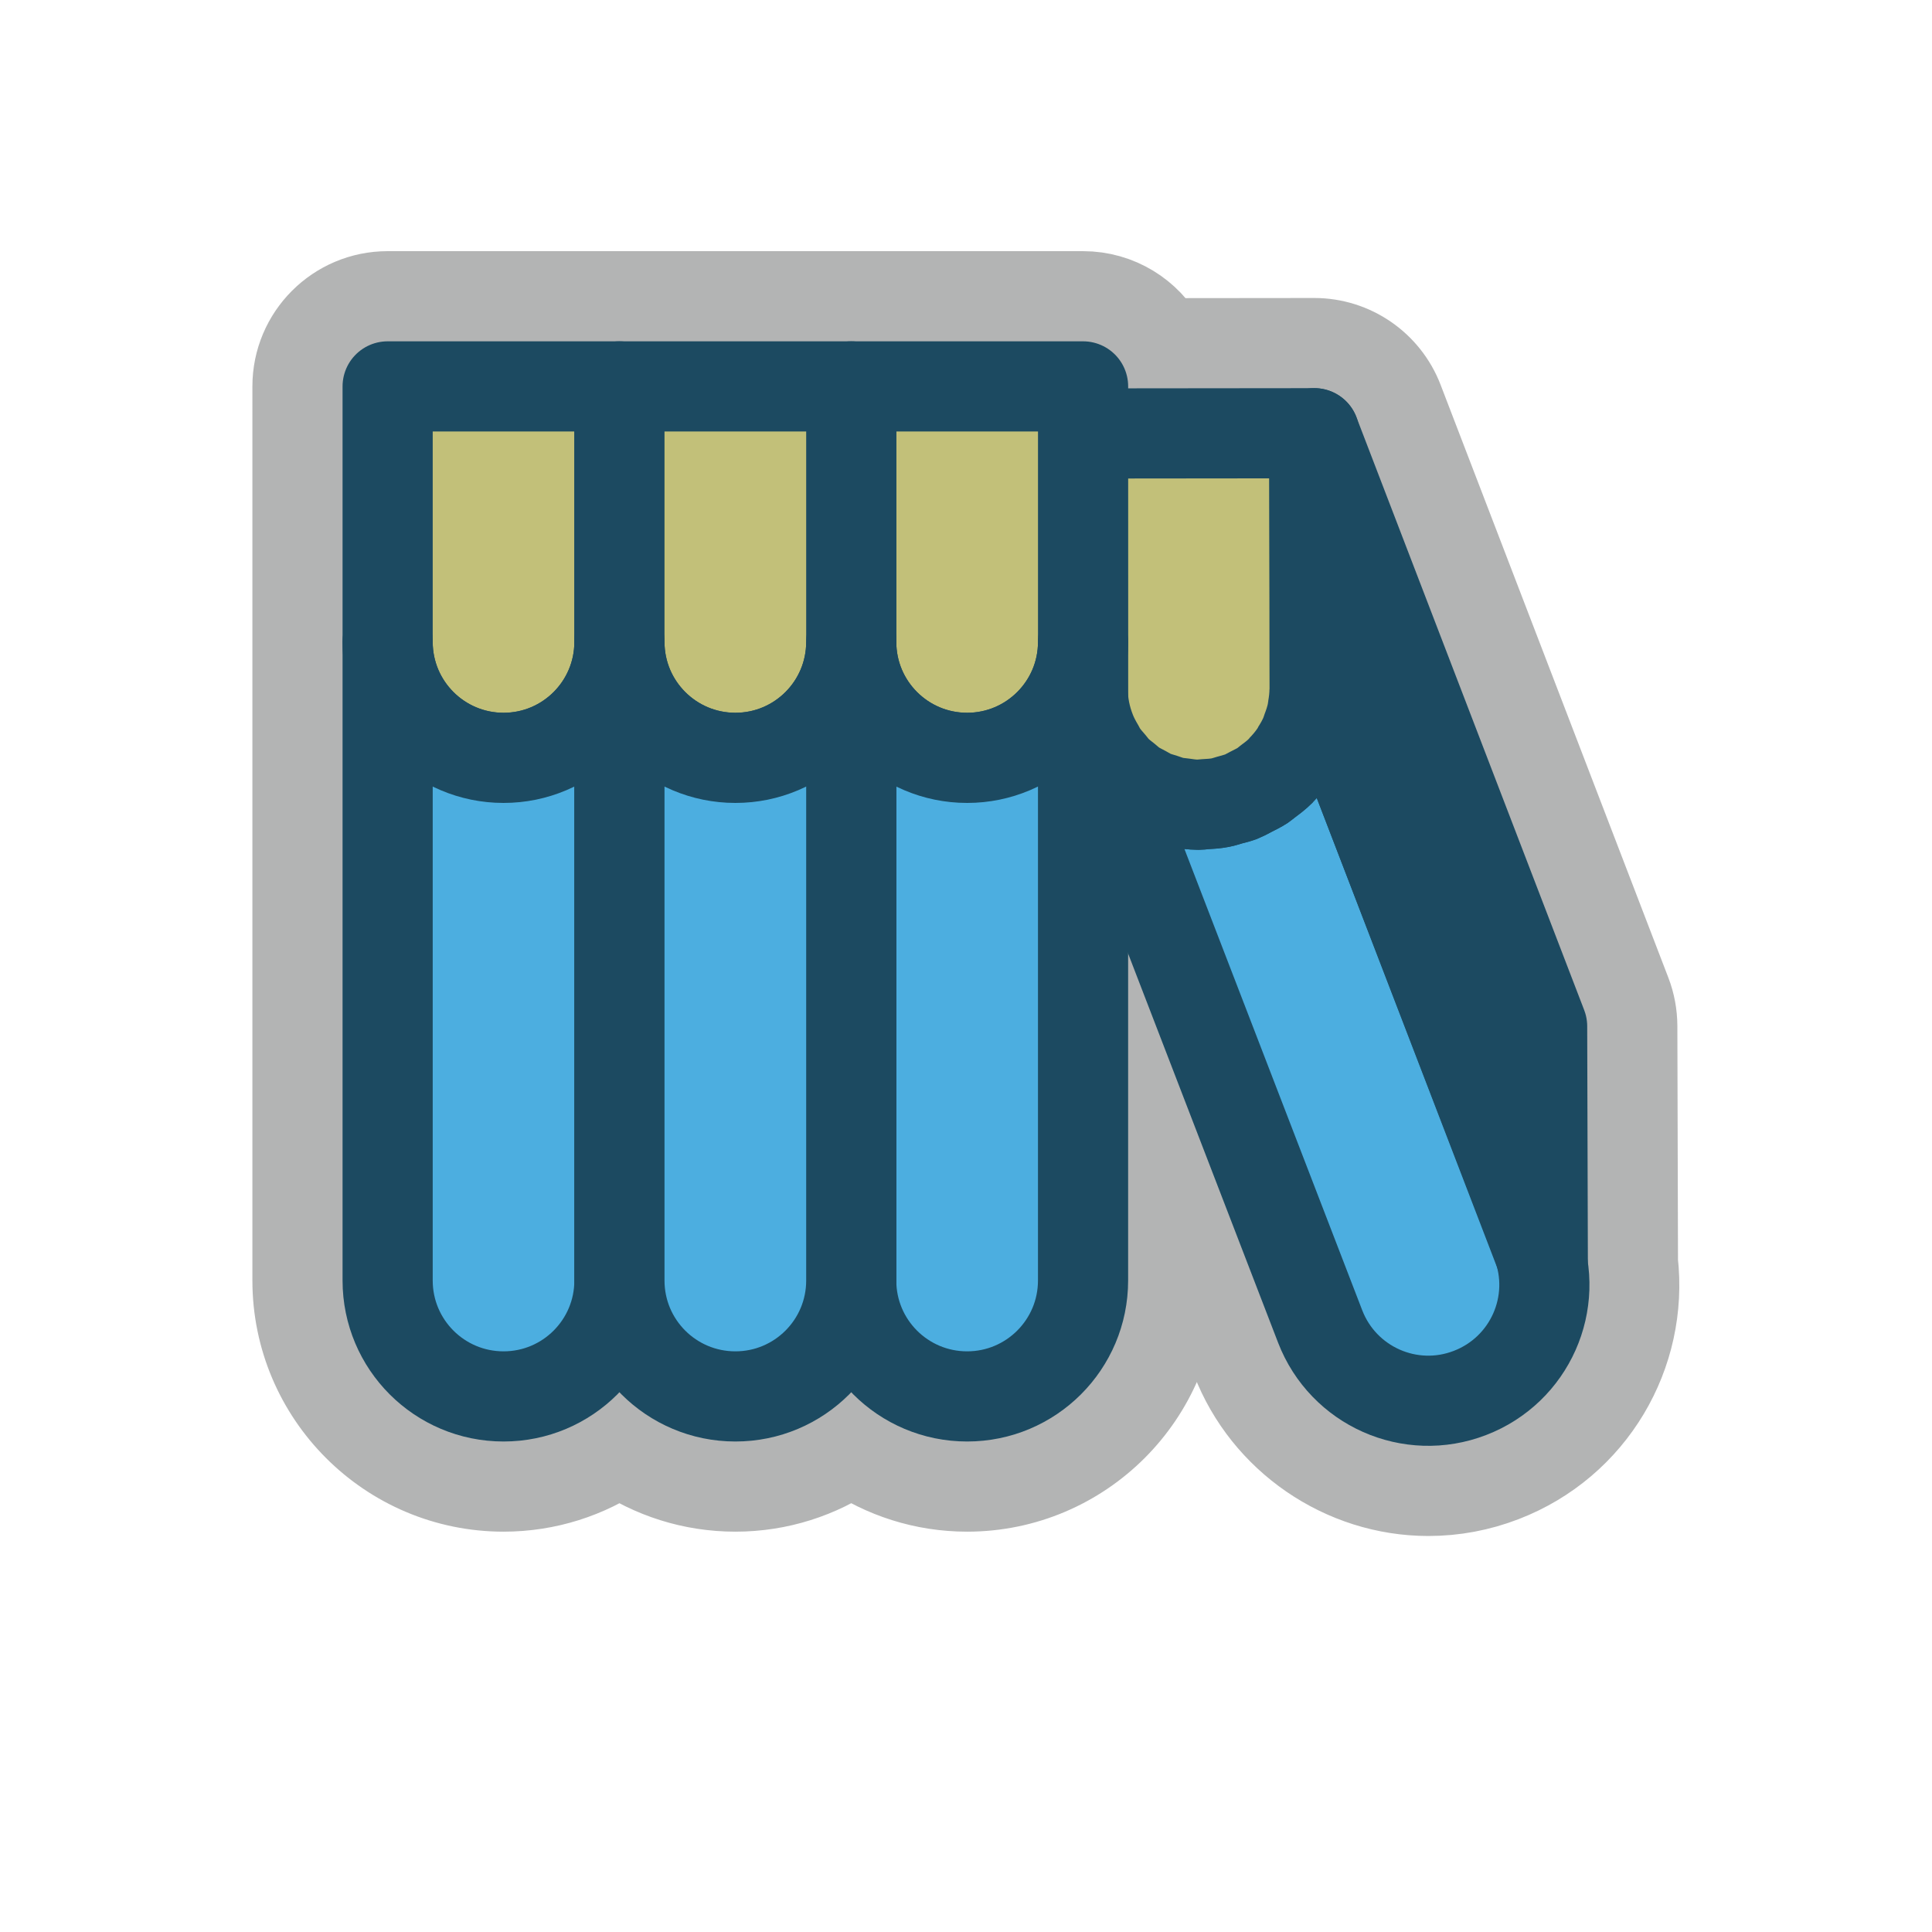 <?xml version="1.0" encoding="UTF-8" standalone="no"?>
<!-- Generator: Adobe Illustrator 15.1.0, SVG Export Plug-In . SVG Version: 6.00 Build 0)  -->

<svg
   xmlns:dc="http://purl.org/dc/elements/1.1/"
   xmlns:cc="http://creativecommons.org/ns#"
   xmlns:rdf="http://www.w3.org/1999/02/22-rdf-syntax-ns#"
   xmlns:svg="http://www.w3.org/2000/svg"
   xmlns="http://www.w3.org/2000/svg"
   xmlns:sodipodi="http://sodipodi.sourceforge.net/DTD/sodipodi-0.dtd"
   xmlns:inkscape="http://www.inkscape.org/namespaces/inkscape"
   version="1.1"
   id="Layer_1"
   x="0px"
   y="0px"
   width="75px"
   height="75px"
   viewBox="0 0 75 75"
   enable-background="new 0 0 75 75"
   xml:space="preserve"
   inkscape:version="0.48.3.1 r9886"
   sodipodi:docname="bookreader-libraries-select.svg"><defs
   id="defs33" /><sodipodi:namedview
   pagecolor="#ffffff"
   bordercolor="#666666"
   borderopacity="1"
   objecttolerance="10"
   gridtolerance="10"
   guidetolerance="10"
   inkscape:pageopacity="0"
   inkscape:pageshadow="2"
   inkscape:window-width="640"
   inkscape:window-height="480"
   id="namedview31"
   showgrid="false"
   inkscape:zoom="3.1466667"
   inkscape:cx="37.5"
   inkscape:cy="37.5"
   inkscape:window-x="0"
   inkscape:window-y="0"
   inkscape:window-maximized="0"
   inkscape:current-layer="Layer_1" />



<path
   fill="#B3B4B4"
   stroke="#B3B4B4"
   stroke-width="3.5"
   stroke-miterlimit="10"
   d="M55.45,57.877  c-3.283,0-6.282-2.061-7.464-5.124l-2.441-6.334v3.29c0,4.411-3.589,8-8,8c-1.666,0-3.215-0.514-4.499-1.391  c-1.283,0.877-2.832,1.391-4.498,1.391c-1.668,0-3.218-0.514-4.501-1.389c-1.283,0.875-2.832,1.389-4.499,1.389  c-4.411,0-8-3.589-8-8V15c0-1.933,1.567-3.5,3.5-3.5h26.997c1.326,0,2.479,0.737,3.073,1.824c0,0,5.901-0.006,5.903-0.006  c1.447,0,2.748,0.893,3.268,2.245l8.844,23.021c0.152,0.396,0.23,0.818,0.232,1.245c0,0,0.025,9.141,0.025,9.162  c0.404,3.546-1.604,7.015-5.063,8.348C57.404,57.695,56.436,57.877,55.45,57.877L55.45,57.877z"
   id="path9" />
<g
   id="g11">
	<path
   fill="#4CAEE0"
   stroke="#1C4A61"
   stroke-width="3.5"
   stroke-linecap="round"
   stroke-linejoin="round"
   d="M59.65,48.258   L51.031,25.89v0.85c0,0.012-0.002,0.022-0.002,0.034c-0.002,0.253-0.033,0.501-0.076,0.748c-0.008,0.048-0.01,0.099-0.02,0.146   c-0.052,0.241-0.127,0.473-0.218,0.701c-0.019,0.045-0.026,0.093-0.045,0.137c-0.103,0.236-0.228,0.458-0.364,0.674   c-0.019,0.026-0.029,0.057-0.048,0.083c-0.146,0.216-0.315,0.415-0.497,0.604c-0.021,0.019-0.033,0.042-0.052,0.06   c-0.157,0.157-0.336,0.293-0.519,0.427c-0.057,0.042-0.104,0.091-0.164,0.13c-0.145,0.096-0.305,0.171-0.461,0.251   c-0.112,0.057-0.221,0.122-0.338,0.17c-0.026,0.011-0.049,0.028-0.076,0.039c-0.133,0.051-0.27,0.073-0.403,0.111   c-0.125,0.035-0.246,0.078-0.375,0.103c-0.201,0.039-0.401,0.051-0.603,0.061c-0.082,0.004-0.158,0.024-0.239,0.024   c-0.017,0-0.031-0.005-0.05-0.005c-0.2-0.002-0.397-0.03-0.596-0.06c-0.102-0.015-0.207-0.018-0.307-0.04   c-0.15-0.033-0.293-0.088-0.439-0.136c-0.135-0.044-0.272-0.078-0.402-0.134c-0.104-0.046-0.2-0.11-0.303-0.164   c-0.153-0.082-0.313-0.158-0.455-0.256c-0.084-0.058-0.153-0.13-0.233-0.193c-0.146-0.117-0.297-0.231-0.429-0.365   c-0.063-0.063-0.11-0.137-0.168-0.203c-0.137-0.156-0.271-0.312-0.385-0.486c-0.037-0.056-0.063-0.119-0.096-0.177   c-0.098-0.164-0.197-0.326-0.273-0.501l8.854,22.971c0.896,2.32,3.498,3.475,5.815,2.58C59.389,53.18,60.545,50.578,59.65,48.258z"
   id="path13" />
	<path
   fill="#C2C079"
   stroke="#1C4A61"
   stroke-width="3.5"
   stroke-linecap="round"
   stroke-linejoin="round"
   d="M51.031,25.89   l-0.01-9.072l-9,0.009l0.01,9.921c0,0.583,0.119,1.137,0.322,1.648c0.088,0.223,0.199,0.428,0.317,0.628   c0.033,0.058,0.06,0.121,0.097,0.177c0.112,0.175,0.25,0.331,0.385,0.486c0.057,0.066,0.104,0.141,0.168,0.203   c0.131,0.135,0.281,0.249,0.428,0.365c0.08,0.063,0.15,0.135,0.234,0.193c0.145,0.099,0.301,0.174,0.455,0.256   c0.102,0.054,0.196,0.118,0.303,0.164c0.129,0.057,0.268,0.09,0.402,0.134c0.146,0.048,0.289,0.104,0.438,0.136   c0.103,0.022,0.205,0.025,0.308,0.04c0.194,0.028,0.393,0.058,0.596,0.06c0.096,0.001,0.19-0.014,0.289-0.02   c0.203-0.011,0.406-0.023,0.602-0.061c0.125-0.024,0.25-0.067,0.375-0.103c0.162-0.046,0.326-0.086,0.48-0.15   c0.119-0.048,0.225-0.113,0.338-0.17c0.156-0.08,0.313-0.154,0.461-0.251c0.059-0.039,0.107-0.088,0.164-0.13   c0.18-0.133,0.359-0.269,0.518-0.427c0.018-0.019,0.031-0.041,0.051-0.06c0.182-0.188,0.352-0.387,0.498-0.604   c0.018-0.026,0.029-0.056,0.047-0.083c0.139-0.214,0.264-0.437,0.365-0.674c0.018-0.044,0.027-0.092,0.045-0.137   c0.088-0.227,0.166-0.458,0.217-0.701c0.012-0.048,0.012-0.098,0.021-0.146c0.043-0.244,0.073-0.492,0.075-0.748   c0-0.012,0.003-0.022,0.003-0.034L51.031,25.89L51.031,25.89z"
   id="path15" />
	<path
   fill="#C2C079"
   stroke="#1C4A61"
   stroke-width="3.5"
   stroke-linecap="round"
   stroke-linejoin="round"
   d="M42.045,15v9.921   c0,2.485-2.016,4.499-4.5,4.499c-2.486,0-4.5-2.014-4.5-4.499h-0.002V15H42.045z"
   id="path17" />
	<path
   fill="#4CAEE0"
   stroke="#1C4A61"
   stroke-width="3.5"
   stroke-linecap="round"
   stroke-linejoin="round"
   d="M33.044,24.921   c0,2.485,2.014,4.499,4.5,4.499c2.485,0,4.5-2.014,4.5-4.499v24.788c0,2.488-2.017,4.5-4.5,4.5c-2.486,0-4.5-2.012-4.5-4.5h-0.002   V24.921H33.044z"
   id="path19" />
	<path
   fill="#C2C079"
   stroke="#1C4A61"
   stroke-width="3.5"
   stroke-linecap="round"
   stroke-linejoin="round"
   d="M24.046,15v9.921   c0,2.485-2.014,4.499-4.498,4.499c-2.486,0-4.5-2.014-4.5-4.499l0,0V15H24.046z"
   id="path21" />
	<path
   fill="#4CAEE0"
   stroke="#1C4A61"
   stroke-width="3.5"
   stroke-linecap="round"
   stroke-linejoin="round"
   d="M15.048,24.921   c0,2.485,2.014,4.499,4.5,4.499c2.484,0,4.498-2.014,4.498-4.499v24.788c0,2.488-2.014,4.5-4.498,4.5c-2.486,0-4.5-2.012-4.5-4.5   l0,0V24.921L15.048,24.921z"
   id="path23" />
	<path
   fill="#C2C079"
   stroke="#1C4A61"
   stroke-width="3.5"
   stroke-linecap="round"
   stroke-linejoin="round"
   d="M33.046,15v9.921   c0,2.485-2.014,4.499-4.498,4.499c-2.488,0-4.502-2.014-4.502-4.499l0,0V15H33.046z"
   id="path25" />
	<path
   fill="#4CAEE0"
   stroke="#1C4A61"
   stroke-width="3.5"
   stroke-linecap="round"
   stroke-linejoin="round"
   d="M24.046,24.921   c0,2.485,2.014,4.499,4.502,4.499c2.484,0,4.498-2.014,4.498-4.499v24.788c0,2.488-2.014,4.5-4.498,4.5   c-2.488,0-4.502-2.012-4.502-4.5l0,0V24.921L24.046,24.921z"
   id="path27" />
	<polygon
   fill="#4CAEE0"
   stroke="#1C4A61"
   stroke-width="3.5"
   stroke-linecap="round"
   stroke-linejoin="round"
   points="   59.865,39.84 59.891,48.938 51.047,25.917 51.021,16.818  "
   id="polygon29" />
</g>
</svg>